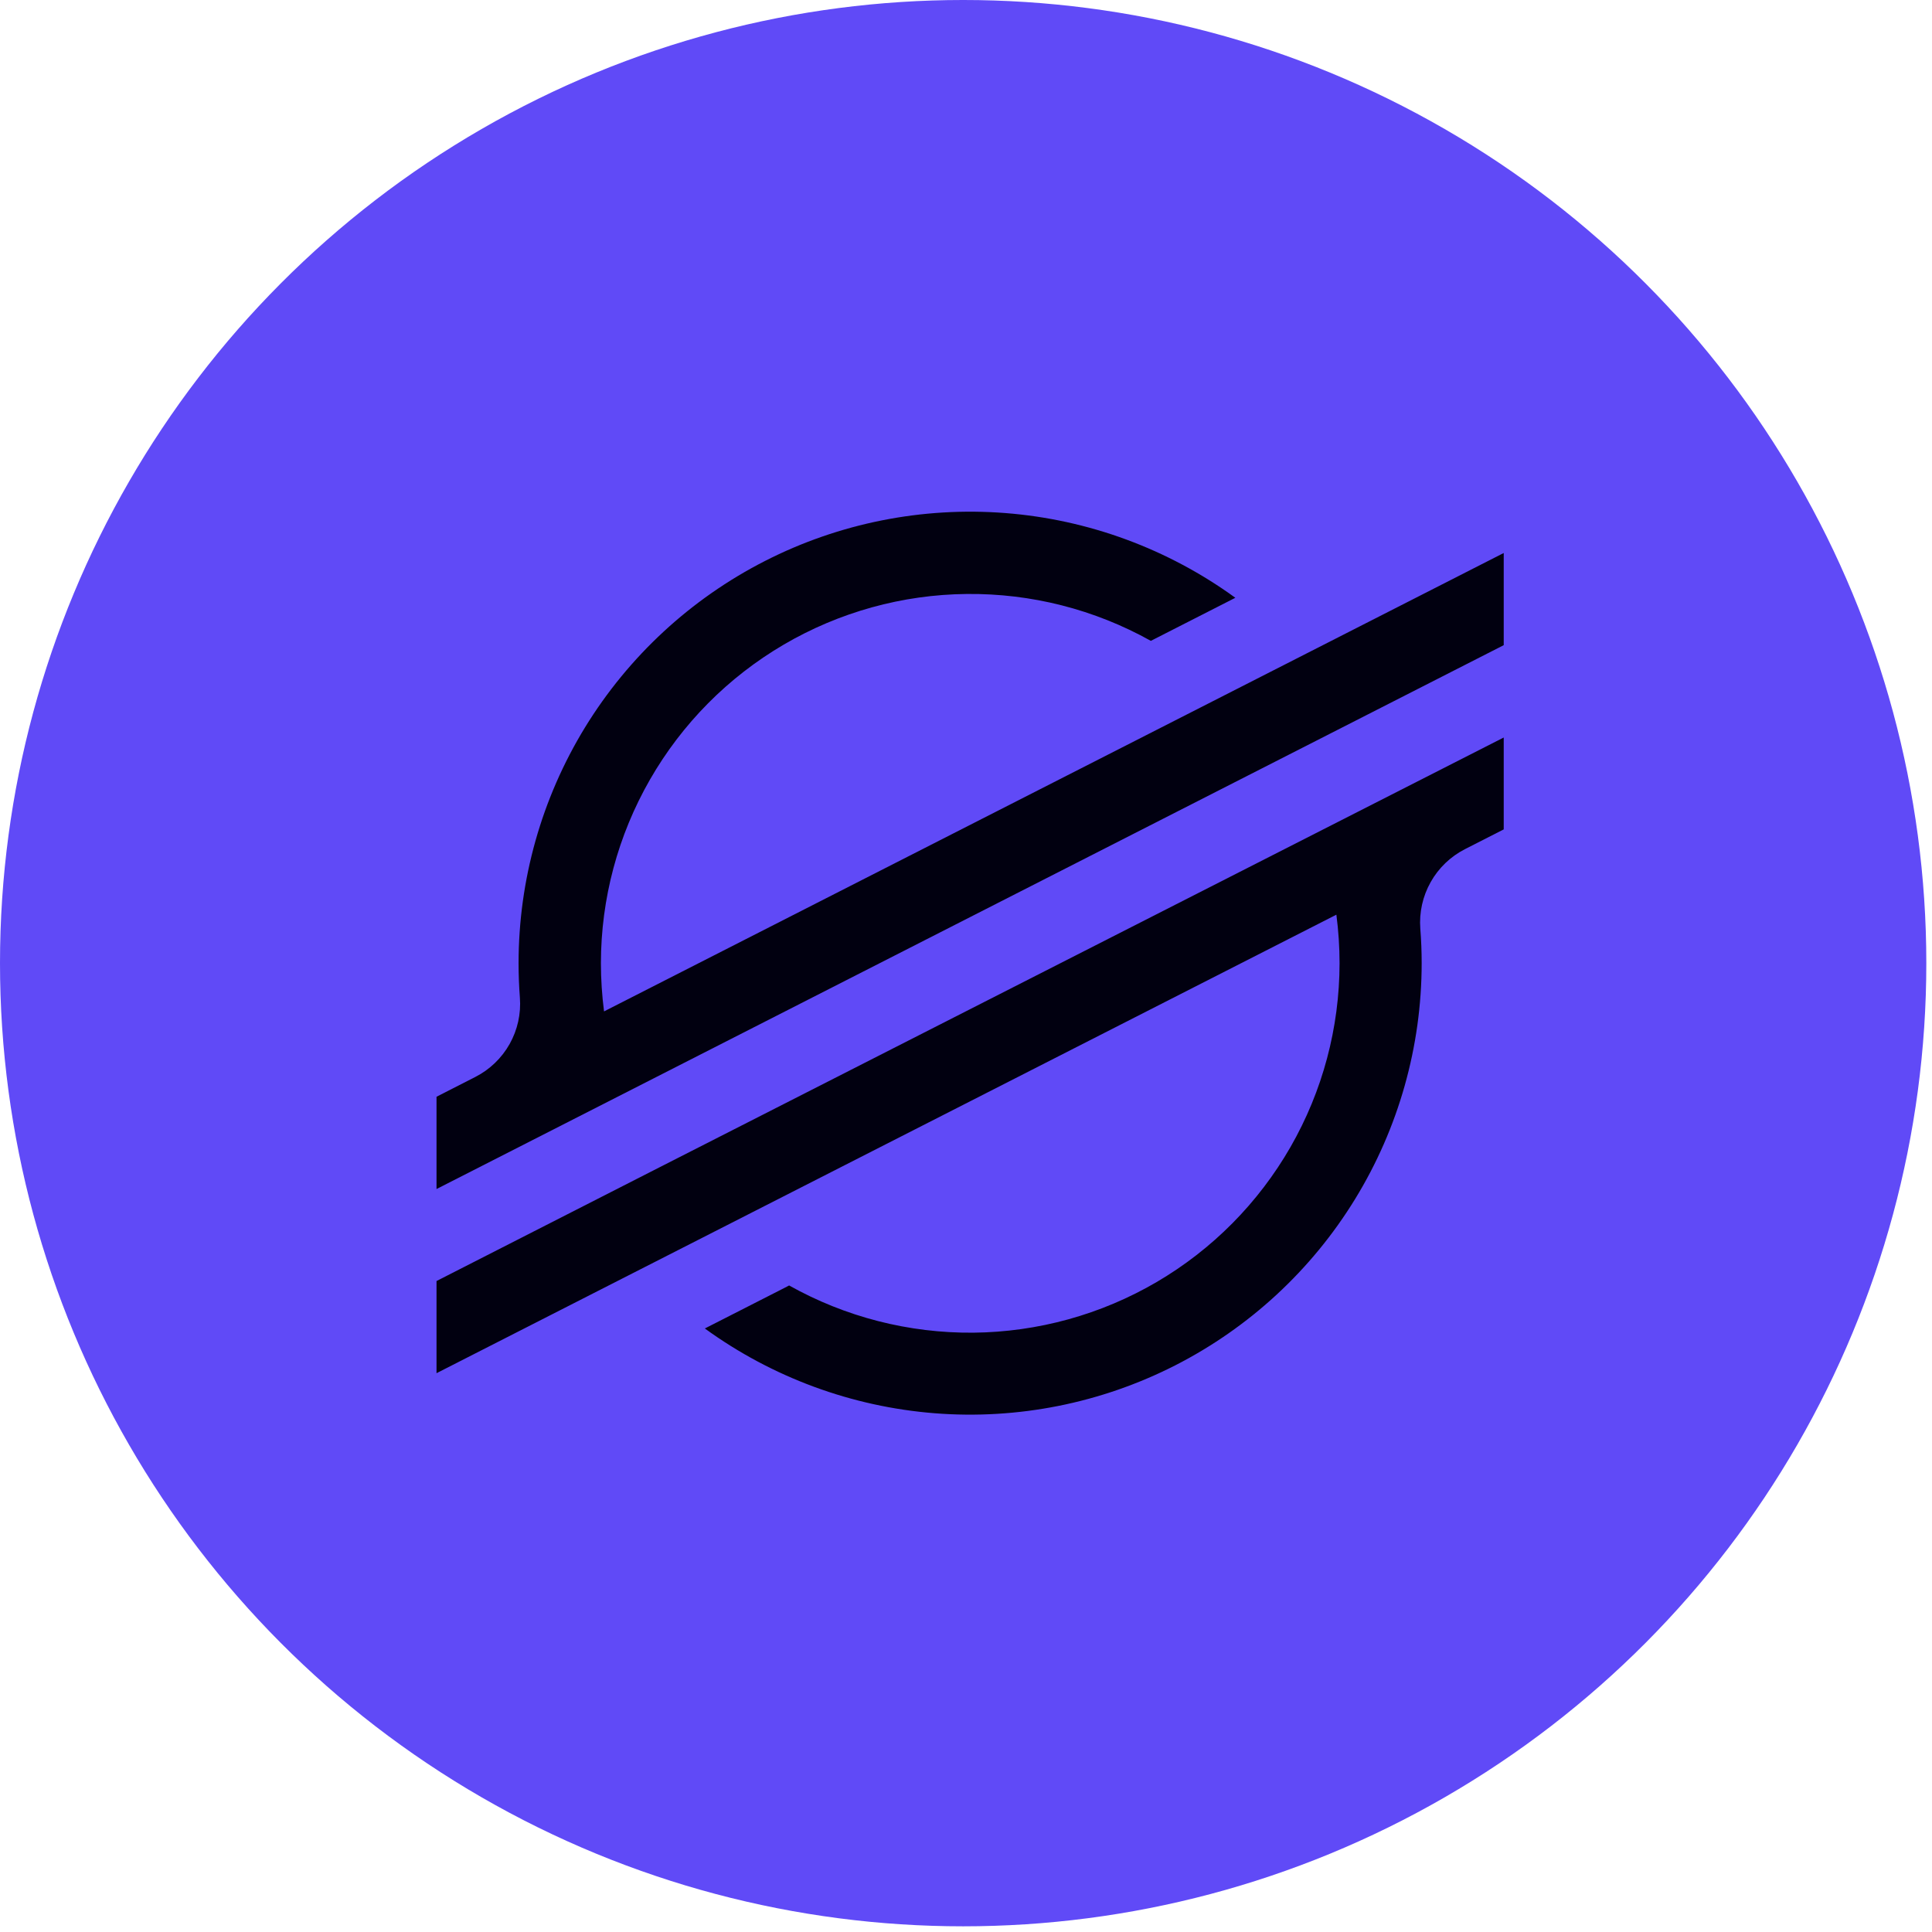 <svg width="34" height="34" viewBox="0 0 34 34" fill="none" xmlns="http://www.w3.org/2000/svg">
<circle cx="16.95" cy="16.95" r="16.95" fill="#604AF7"/>
<path d="M26.463 9.732V11.354L7.682 20.925V19.301L8.364 18.953C8.618 18.824 8.828 18.622 8.968 18.374C9.108 18.125 9.171 17.841 9.149 17.556C9.134 17.356 9.126 17.154 9.126 16.952C9.126 15.486 9.531 14.05 10.296 12.8C11.062 11.551 12.158 10.537 13.463 9.872C14.768 9.206 16.232 8.915 17.693 9.029C19.154 9.143 20.554 9.659 21.74 10.52L20.253 11.278C19.263 10.725 18.146 10.441 17.013 10.453C15.88 10.464 14.769 10.772 13.791 11.345C12.813 11.918 12.002 12.737 11.438 13.72C10.874 14.703 10.576 15.816 10.575 16.949C10.575 17.233 10.594 17.517 10.63 17.799L26.463 9.732Z" fill="#010010"/>
<path d="M11.637 20.527L26.463 12.979V14.596L25.78 14.944C25.526 15.074 25.316 15.276 25.177 15.524C25.037 15.773 24.974 16.057 24.995 16.341C25.011 16.543 25.019 16.747 25.019 16.952C25.018 18.417 24.613 19.853 23.847 21.102C23.081 22.351 21.985 23.364 20.68 24.029C19.375 24.694 17.911 24.986 16.45 24.871C14.99 24.756 13.59 24.24 12.404 23.379L13.807 22.664L13.887 22.622C14.877 23.177 15.994 23.463 17.129 23.453C18.263 23.442 19.376 23.135 20.355 22.562C21.334 21.989 22.146 21.169 22.711 20.185C23.276 19.201 23.573 18.086 23.574 16.952C23.574 16.666 23.555 16.38 23.518 16.097L7.682 24.166V22.544L11.637 20.527Z" fill="#010010"/>
</svg>
